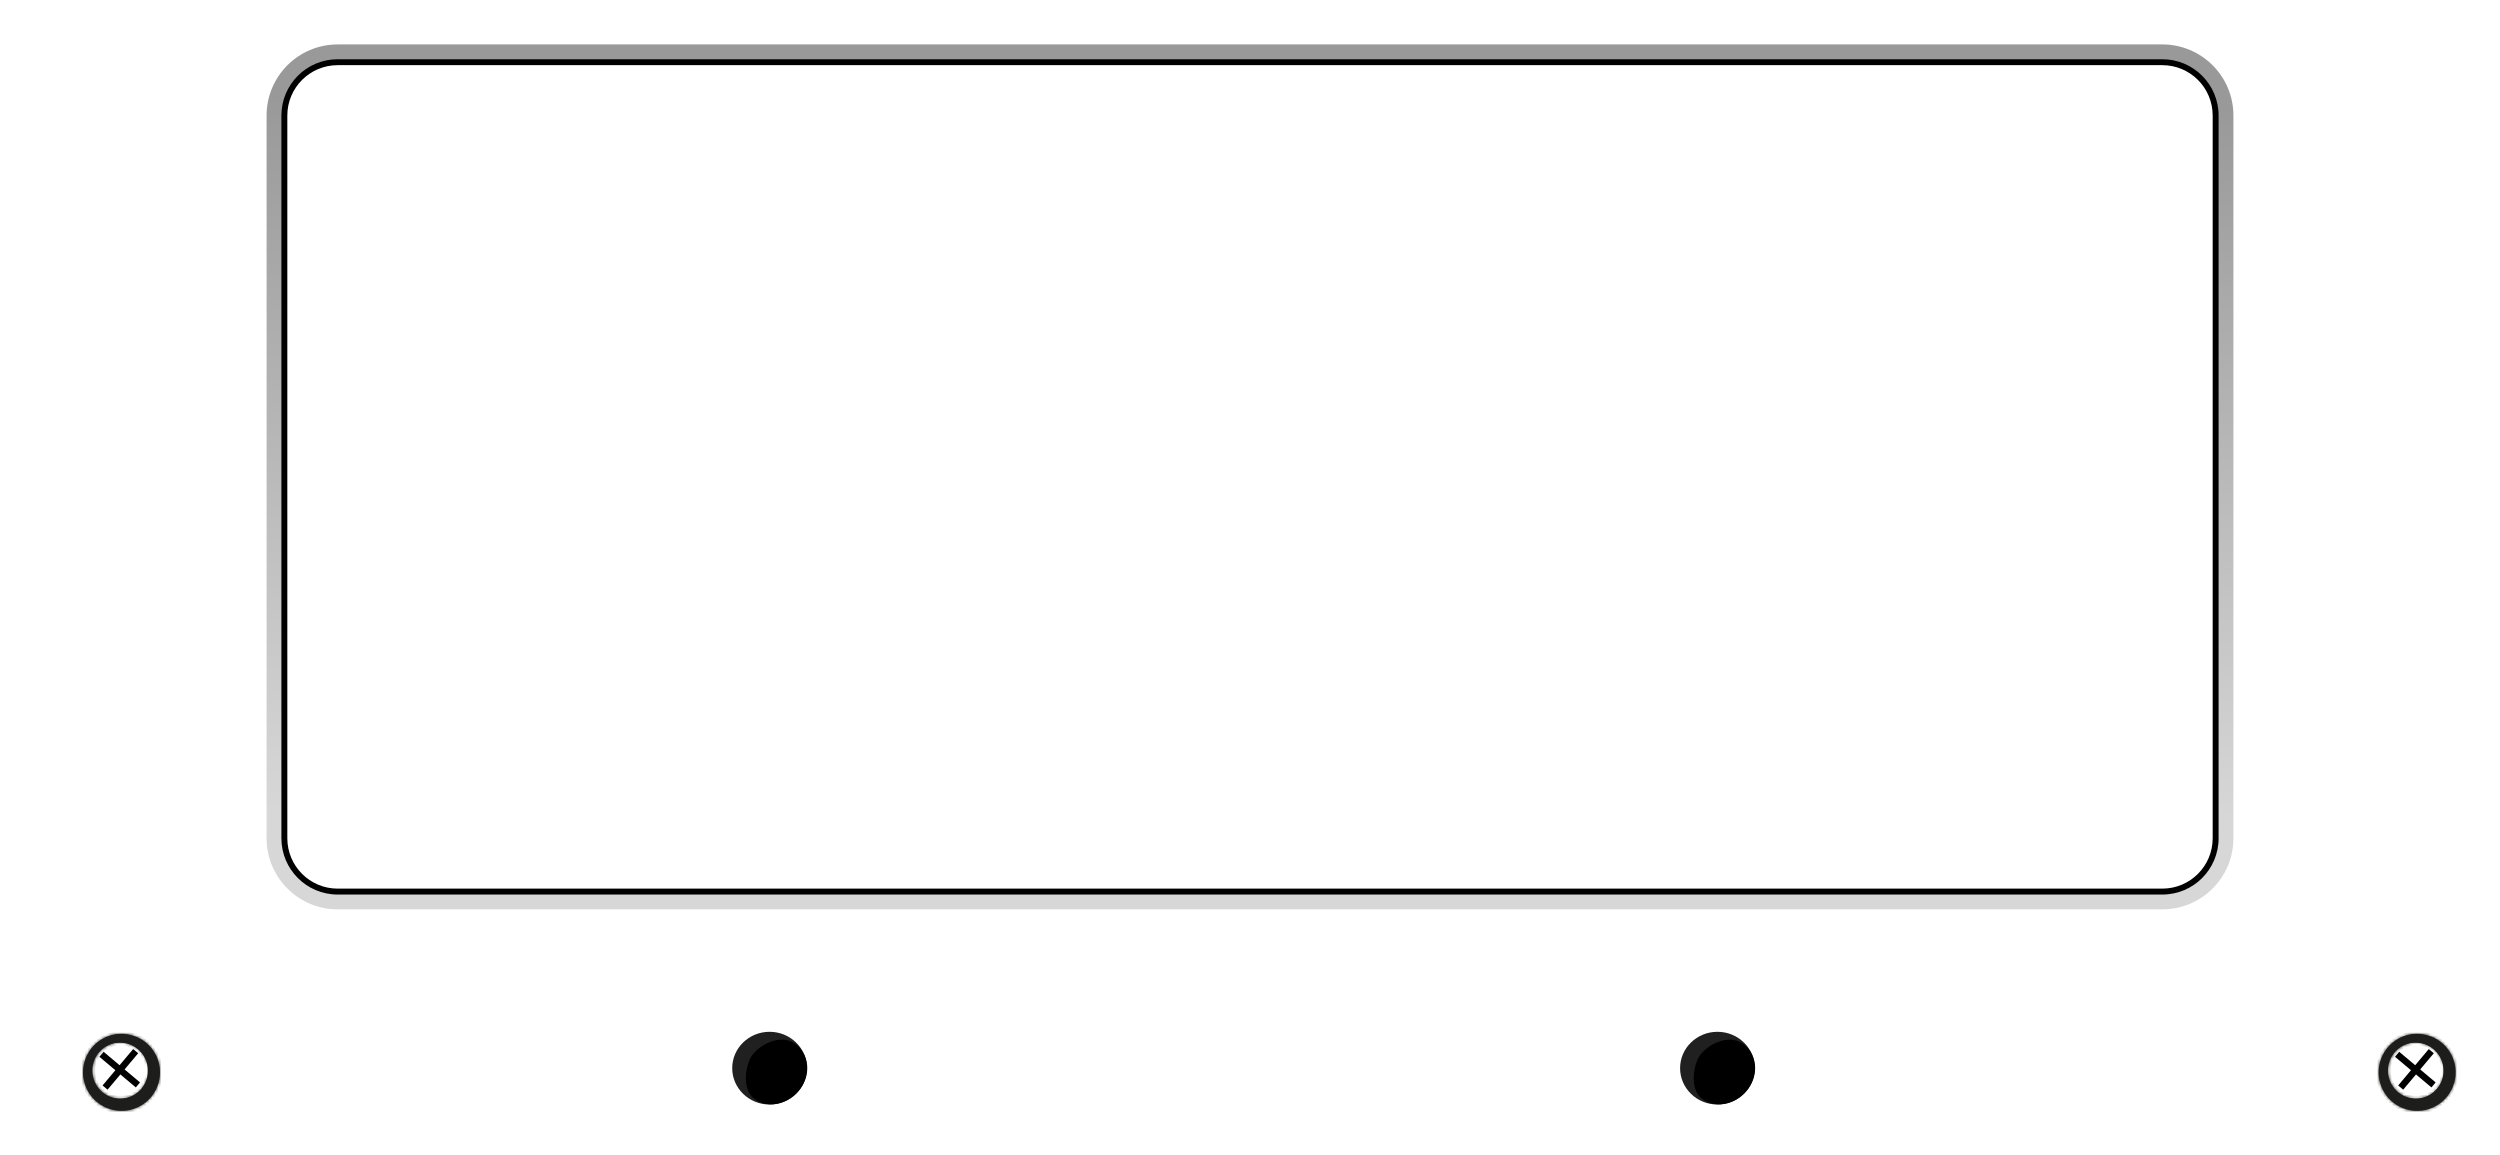 <svg width="844" height="390" viewBox="0 0 844 390" fill="none" xmlns="http://www.w3.org/2000/svg">
<mask id="path-1-inside-1_371_511" fill="white">
<path fill-rule="evenodd" clip-rule="evenodd" d="M828.543 365.533C826.606 372.446 819.432 376.48 812.518 374.543C805.605 372.606 801.571 365.431 803.508 358.518C805.445 351.604 812.619 347.57 819.533 349.507C826.446 351.445 830.481 358.619 828.543 365.533ZM824.835 363.98C823.419 369.035 818.173 371.985 813.118 370.568C808.063 369.152 805.113 363.906 806.53 358.851C807.946 353.796 813.192 350.846 818.247 352.263C823.302 353.679 826.252 358.925 824.835 363.98Z"/>
</mask>
<path fill-rule="evenodd" clip-rule="evenodd" d="M828.543 365.533C826.606 372.446 819.432 376.48 812.518 374.543C805.605 372.606 801.571 365.431 803.508 358.518C805.445 351.604 812.619 347.57 819.533 349.507C826.446 351.445 830.481 358.619 828.543 365.533ZM824.835 363.98C823.419 369.035 818.173 371.985 813.118 370.568C808.063 369.152 805.113 363.906 806.53 358.851C807.946 353.796 813.192 350.846 818.247 352.263C823.302 353.679 826.252 358.925 824.835 363.98Z" fill="#1D1D1B"/>
<path d="M812.248 375.506C819.694 377.592 827.42 373.248 829.506 365.803L827.581 365.263C825.792 371.645 819.17 375.368 812.788 373.58L812.248 375.506ZM802.545 358.248C800.459 365.693 804.803 373.42 812.248 375.506L812.788 373.58C806.406 371.792 802.682 365.169 804.471 358.788L802.545 358.248ZM819.803 348.544C812.357 346.458 804.631 350.803 802.545 358.248L804.471 358.788C806.259 352.406 812.881 348.682 819.263 350.47L819.803 348.544ZM829.506 365.803C831.592 358.357 827.248 350.631 819.803 348.544L819.263 350.47C825.645 352.258 829.369 358.881 827.581 365.263L829.506 365.803ZM812.848 371.531C818.435 373.097 824.233 369.837 825.798 364.25L823.872 363.71C822.605 368.233 817.911 370.873 813.388 369.605L812.848 371.531ZM805.567 358.581C804.002 364.168 807.262 369.966 812.848 371.531L813.388 369.605C808.865 368.338 806.225 363.644 807.493 359.121L805.567 358.581ZM818.517 351.3C812.93 349.734 807.132 352.994 805.567 358.581L807.493 359.121C808.76 354.598 813.454 351.958 817.977 353.226L818.517 351.3ZM825.798 364.25C827.364 358.663 824.104 352.865 818.517 351.3L817.977 353.226C822.5 354.493 825.14 359.187 823.872 363.71L825.798 364.25Z" fill="#1D1D1B" mask="url(#path-1-inside-1_371_511)"/>
<path fill-rule="evenodd" clip-rule="evenodd" d="M827.117 364.387C825.335 370.747 818.734 374.458 812.373 372.676C806.013 370.894 802.302 364.293 804.084 357.933C805.866 351.573 812.467 347.861 818.827 349.643C825.187 351.425 828.899 358.026 827.117 364.387ZM824.567 364.046C823.151 369.101 817.905 372.051 812.85 370.634C807.795 369.218 804.846 363.972 806.262 358.917C807.678 353.862 812.924 350.912 817.979 352.329C823.034 353.745 825.984 358.991 824.567 364.046Z" fill="#1D1D1B"/>
<path d="M822.27 365.422L809.974 355.082L808.551 356.773L820.848 367.114L822.27 365.422Z" fill="black"/>
<path d="M819.962 354.155L809.621 366.451L811.312 367.874L821.653 355.577L819.962 354.155Z" fill="black"/>
<mask id="path-6-inside-2_371_511" fill="white">
<path fill-rule="evenodd" clip-rule="evenodd" d="M53.543 365.533C51.606 372.446 44.431 376.48 37.518 374.543C30.605 372.606 26.57 365.431 28.507 358.518C30.445 351.604 37.619 347.57 44.533 349.507C51.446 351.445 55.48 358.619 53.543 365.533ZM49.835 363.98C48.419 369.035 43.173 371.985 38.118 370.568C33.063 369.152 30.113 363.906 31.53 358.851C32.946 353.796 38.192 350.846 43.247 352.263C48.302 353.679 51.252 358.925 49.835 363.98Z"/>
</mask>
<path fill-rule="evenodd" clip-rule="evenodd" d="M53.543 365.533C51.606 372.446 44.431 376.48 37.518 374.543C30.605 372.606 26.57 365.431 28.507 358.518C30.445 351.604 37.619 347.57 44.533 349.507C51.446 351.445 55.48 358.619 53.543 365.533ZM49.835 363.98C48.419 369.035 43.173 371.985 38.118 370.568C33.063 369.152 30.113 363.906 31.53 358.851C32.946 353.796 38.192 350.846 43.247 352.263C48.302 353.679 51.252 358.925 49.835 363.98Z" fill="#1D1D1B"/>
<path d="M37.248 375.506C44.693 377.592 52.42 373.248 54.506 365.803L52.58 365.263C50.792 371.645 44.169 375.368 37.788 373.58L37.248 375.506ZM27.544 358.248C25.458 365.693 29.803 373.42 37.248 375.506L37.788 373.58C31.406 371.792 27.682 365.169 29.47 358.788L27.544 358.248ZM44.803 348.544C37.357 346.458 29.631 350.803 27.544 358.248L29.47 358.788C31.258 352.406 37.881 348.682 44.263 350.47L44.803 348.544ZM54.506 365.803C56.592 358.357 52.248 350.631 44.803 348.544L44.263 350.47C50.645 352.258 54.368 358.881 52.58 365.263L54.506 365.803ZM37.848 371.531C43.435 373.097 49.233 369.837 50.798 364.25L48.872 363.71C47.605 368.233 42.911 370.873 38.388 369.605L37.848 371.531ZM30.567 358.581C29.001 364.168 32.261 369.966 37.848 371.531L38.388 369.605C33.864 368.338 31.225 363.644 32.493 359.121L30.567 358.581ZM43.517 351.3C37.93 349.734 32.132 352.994 30.567 358.581L32.493 359.121C33.76 354.598 38.454 351.958 42.977 353.226L43.517 351.3ZM50.798 364.25C52.364 358.663 49.103 352.865 43.517 351.3L42.977 353.226C47.5 354.493 50.14 359.187 48.872 363.71L50.798 364.25Z" fill="#1D1D1B" mask="url(#path-6-inside-2_371_511)"/>
<path fill-rule="evenodd" clip-rule="evenodd" d="M52.117 364.387C50.334 370.747 43.734 374.458 37.373 372.676C31.013 370.894 27.301 364.293 29.084 357.933C30.866 351.573 37.467 347.861 43.827 349.643C50.187 351.425 53.899 358.026 52.117 364.387ZM49.567 364.046C48.151 369.101 42.905 372.051 37.85 370.634C32.795 369.218 29.845 363.972 31.262 358.917C32.678 353.862 37.924 350.912 42.979 352.329C48.034 353.745 50.984 358.991 49.567 364.046Z" fill="#1D1D1B"/>
<path d="M47.27 365.422L34.974 355.082L33.551 356.773L45.848 367.114L47.27 365.422Z" fill="black"/>
<path d="M44.962 354.155L34.621 366.451L36.312 367.874L46.653 355.577L44.962 354.155Z" fill="black"/>
<ellipse cx="259.806" cy="360.611" rx="12.609" ry="12.275" fill="#212020"/>
<path d="M270.16 367.623C266.342 372.787 259.53 374.41 254.849 371.13C250.168 367.85 251.701 359.273 253.952 356.227C256.834 352.329 263.698 349.049 268.379 352.329C273.06 355.609 273.977 362.459 270.16 367.623Z" fill="black"/>
<ellipse cx="579.806" cy="360.611" rx="12.609" ry="12.275" fill="#212020"/>
<path d="M590.159 367.623C586.342 372.787 579.53 374.41 574.849 371.13C570.168 367.85 571.701 359.273 573.952 356.227C576.834 352.329 583.698 349.049 588.379 352.329C593.06 355.609 593.977 362.459 590.159 367.623Z" fill="black"/>
<path opacity="0.5" fill-rule="evenodd" clip-rule="evenodd" d="M114 15H730C743.255 15 754 25.745 754 39V283C754 296.255 743.255 307 730 307H114C100.745 307 90 296.255 90 283V39C90 25.745 100.745 15 114 15ZM114 21C104.059 21 96 29.059 96 39V283C96 292.941 104.059 301 114 301H730C739.941 301 748 292.941 748 283V39C748 29.059 739.941 21 730 21H114Z" fill="url(#paint0_linear_371_511)" fill-opacity="0.8"/>
<path fill-rule="evenodd" clip-rule="evenodd" d="M95 39C95 28.507 103.507 20 114 20H730C740.494 20 749 28.507 749 39V283C749 293.493 740.494 302 730 302H114C103.507 302 95 293.493 95 283V39ZM114 22C104.611 22 97 29.611 97 39V283C97 292.389 104.611 300 114 300H730C739.389 300 747 292.389 747 283V39C747 29.611 739.389 22 730 22H114Z" fill="black"/>
<defs>
<linearGradient id="paint0_linear_371_511" x1="405.5" y1="21" x2="404" y2="301" gradientUnits="userSpaceOnUse">
<stop offset="0.047"/>
<stop offset="0.904" stop-color="#9D9A9A"/>
</linearGradient>
</defs>
</svg>
